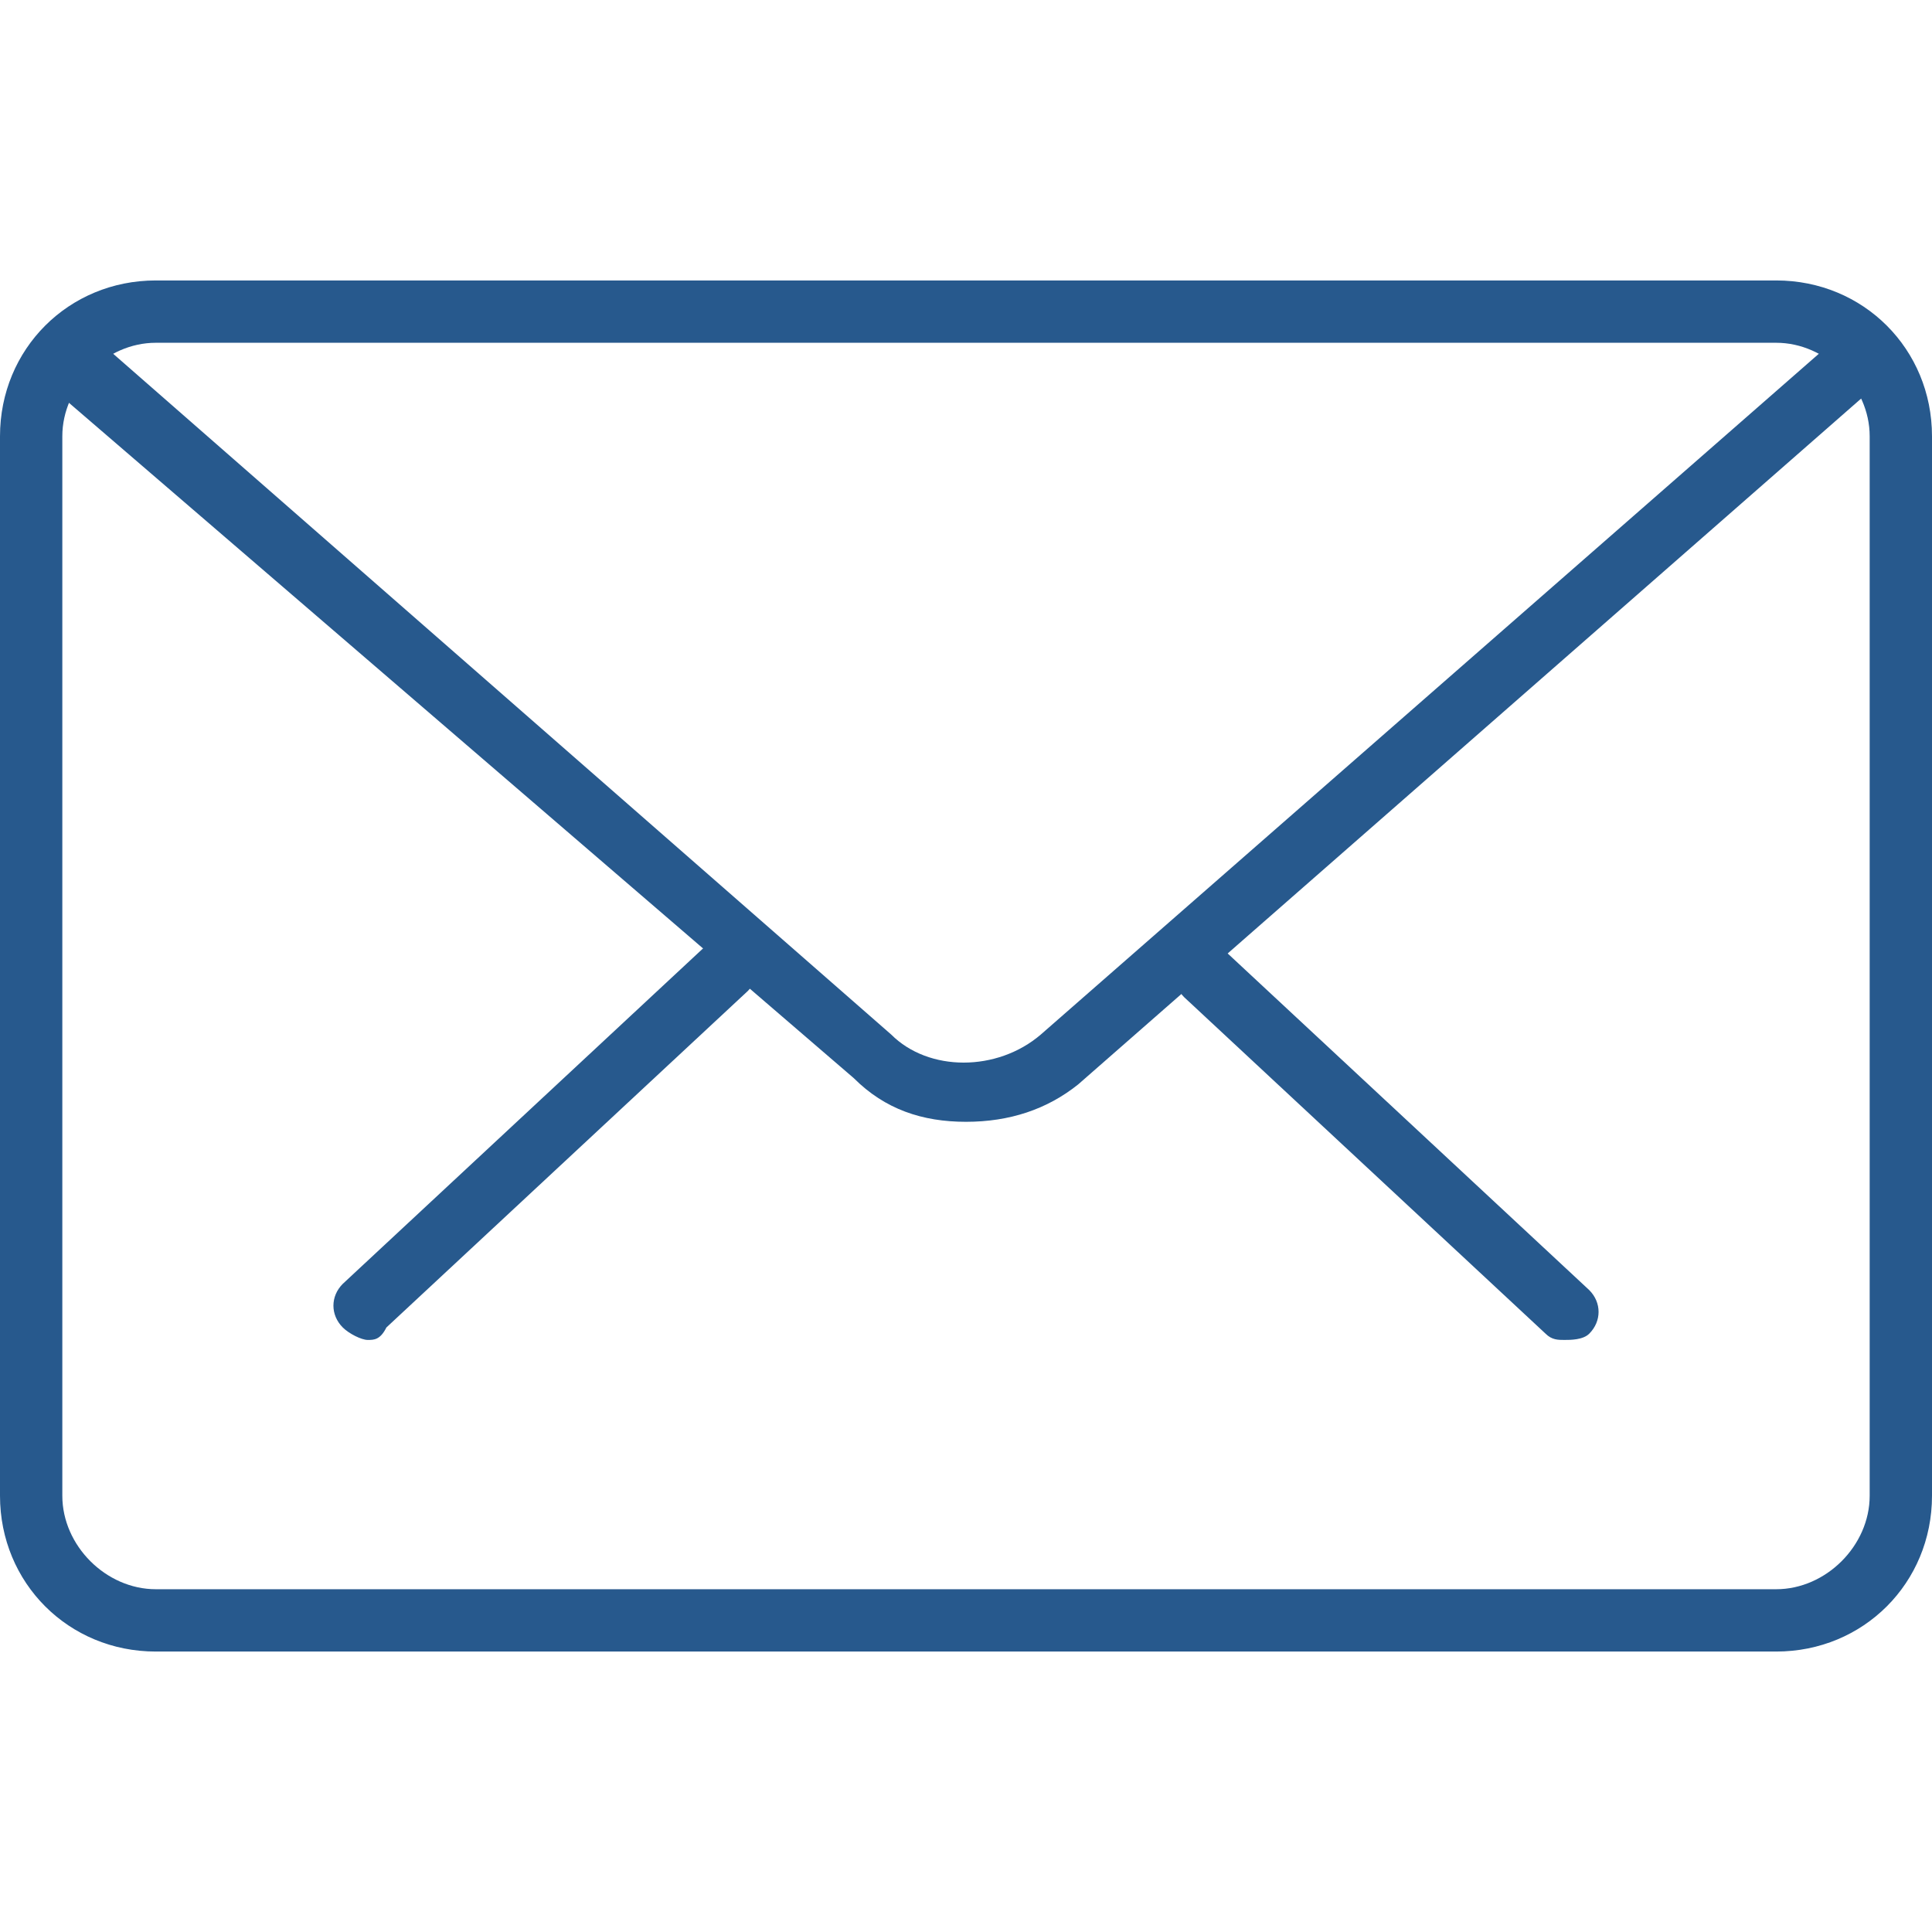 <svg version="1.1" id="Capa_1" xmlns="http://www.w3.org/2000/svg" x="0" y="0" viewBox="0 0 31 31" xml:space="preserve"><style>.st0{fill:#27598d}</style><path class="st0" d="M25.1 21.5c-.1 0-.2 0-.3-.1L19 16c-.2-.2-.2-.5 0-.7.2-.2.5-.2.7 0l5.8 5.4c.2.2.2.5 0 .7-.1.1-.3.1-.4.1zm-19.2 0c-.1 0-.3-.1-.4-.2-.2-.2-.2-.5 0-.7l5.8-5.4c.2-.2.5-.2.7 0 .2.2.2.5 0 .7l-5.8 5.4c-.1.2-.2.2-.3.2z"/><path class="st0" d="M28.5 26.5h-26C1.1 26.5 0 25.4 0 24V7c0-1.4 1.1-2.5 2.5-2.5h26C29.9 4.5 31 5.6 31 7v17c0 1.4-1.1 2.5-2.5 2.5zm-26-21C1.7 5.5 1 6.2 1 7v17c0 .8.7 1.5 1.5 1.5h26c.8 0 1.5-.7 1.5-1.5V7c0-.8-.7-1.5-1.5-1.5h-26z"/><path class="st0" d="M15.5 18c-.7 0-1.3-.2-1.8-.7L.8 6.2c-.2-.2-.2-.5 0-.8.2-.2.5-.2.7 0l12.8 11.2c.6.6 1.7.6 2.4 0L29.5 5.4c.2-.2.5-.2.7 0 .2.2.2.5 0 .7L17.3 17.4c-.5.4-1.1.6-1.8.6z"/></svg>